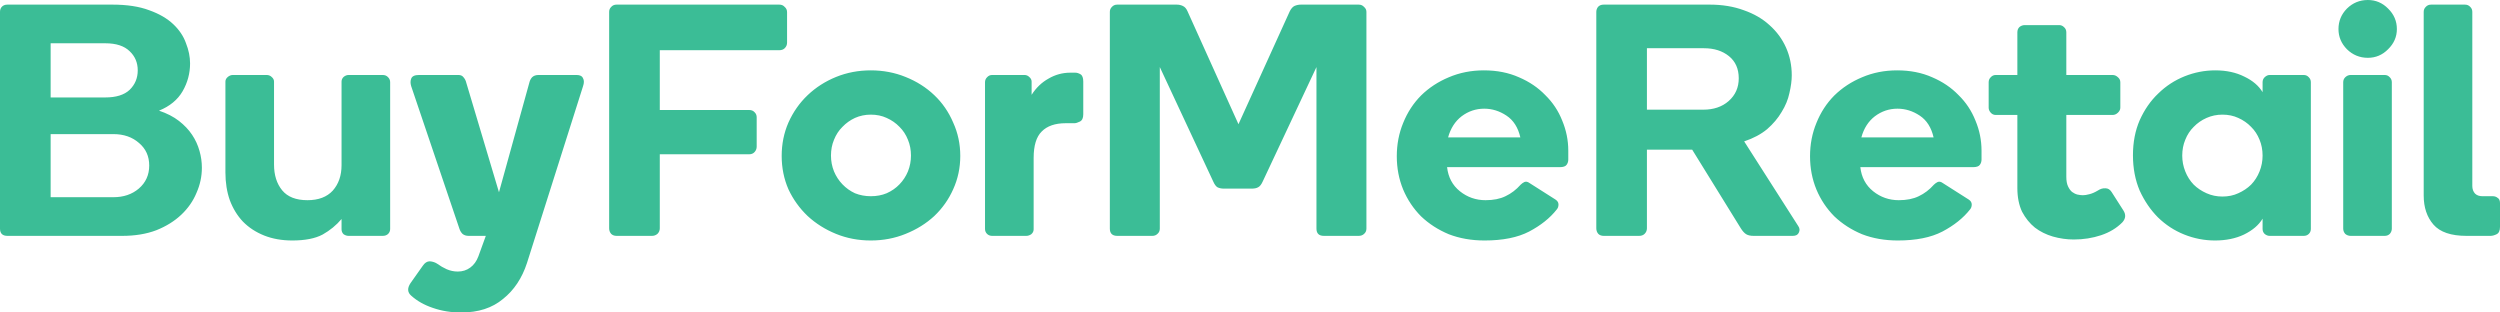<svg width="144" height="18" viewBox="0 0 144 18" fill="none" xmlns="http://www.w3.org/2000/svg">
<path d="M6.475 0.266C7.318 0.266 8.024 0.374 8.595 0.59C9.165 0.793 9.625 1.059 9.975 1.389C10.325 1.719 10.572 2.087 10.714 2.493C10.87 2.886 10.948 3.273 10.948 3.653C10.948 4.224 10.805 4.757 10.52 5.252C10.235 5.746 9.781 6.121 9.159 6.374C9.612 6.526 9.995 6.723 10.306 6.964C10.617 7.205 10.87 7.471 11.064 7.763C11.259 8.055 11.401 8.366 11.492 8.696C11.583 9.013 11.628 9.336 11.628 9.666C11.628 10.161 11.525 10.643 11.317 11.112C11.123 11.581 10.831 12 10.442 12.368C10.053 12.736 9.574 13.034 9.003 13.262C8.433 13.478 7.778 13.586 7.039 13.586H0.428C0.143 13.586 0 13.446 0 13.167V0.685C0 0.571 0.032 0.476 0.097 0.4C0.175 0.311 0.285 0.266 0.428 0.266H6.475ZM7.934 4.053C7.934 3.609 7.778 3.241 7.467 2.949C7.156 2.645 6.689 2.493 6.067 2.493H2.917V5.613H6.067C6.689 5.613 7.156 5.467 7.467 5.175C7.778 4.871 7.934 4.497 7.934 4.053ZM2.917 7.725V11.359H6.534C7.117 11.359 7.603 11.194 7.992 10.865C8.394 10.522 8.595 10.078 8.595 9.533C8.595 9 8.4 8.569 8.011 8.239C7.623 7.896 7.13 7.725 6.534 7.725H2.917ZM15.784 9.476C15.784 10.085 15.94 10.579 16.251 10.96C16.562 11.34 17.048 11.531 17.709 11.531C18.344 11.531 18.831 11.347 19.168 10.979C19.505 10.598 19.673 10.11 19.673 9.514V4.7C19.673 4.598 19.712 4.51 19.79 4.433C19.881 4.357 19.978 4.319 20.081 4.319H22.045C22.175 4.319 22.279 4.364 22.357 4.452C22.434 4.529 22.473 4.624 22.473 4.738V13.186C22.473 13.3 22.434 13.395 22.357 13.472C22.279 13.548 22.175 13.586 22.045 13.586H20.081C19.978 13.586 19.881 13.554 19.79 13.491C19.712 13.414 19.673 13.319 19.673 13.205V12.615C19.375 12.97 19.012 13.268 18.584 13.509C18.156 13.738 17.573 13.852 16.834 13.852C16.238 13.852 15.7 13.757 15.22 13.567C14.741 13.376 14.332 13.11 13.995 12.767C13.671 12.425 13.418 12.013 13.237 11.531C13.068 11.049 12.984 10.516 12.984 9.932V4.7C12.984 4.598 13.029 4.51 13.12 4.433C13.211 4.357 13.308 4.319 13.412 4.319H15.356C15.473 4.319 15.57 4.357 15.648 4.433C15.739 4.51 15.784 4.598 15.784 4.7V9.476ZM26.563 18C25.98 18 25.435 17.911 24.93 17.734C24.437 17.569 24.023 17.334 23.685 17.03C23.465 16.839 23.452 16.598 23.646 16.307L24.346 15.317C24.463 15.14 24.599 15.051 24.755 15.051C24.923 15.063 25.073 15.114 25.202 15.203C25.358 15.317 25.533 15.419 25.727 15.507C25.934 15.596 26.148 15.641 26.369 15.641C26.641 15.641 26.881 15.565 27.088 15.412C27.296 15.26 27.451 15.044 27.555 14.765L27.983 13.586H26.991C26.849 13.586 26.732 13.548 26.641 13.472C26.563 13.395 26.505 13.3 26.466 13.186L23.685 4.966C23.634 4.801 23.634 4.655 23.685 4.529C23.737 4.389 23.886 4.319 24.133 4.319H26.408C26.537 4.319 26.635 4.364 26.699 4.452C26.777 4.541 26.829 4.643 26.855 4.757L28.741 11.074L30.491 4.757C30.517 4.643 30.569 4.541 30.647 4.452C30.738 4.364 30.861 4.319 31.016 4.319H33.214C33.408 4.319 33.531 4.383 33.583 4.51C33.648 4.624 33.648 4.776 33.583 4.966L30.355 15.146C30.07 16.021 29.61 16.712 28.974 17.22C28.352 17.74 27.549 18 26.563 18ZM43.585 8.448C43.585 8.562 43.546 8.664 43.468 8.753C43.391 8.841 43.287 8.886 43.157 8.886H38.004V13.148C38.004 13.275 37.959 13.383 37.868 13.472C37.777 13.548 37.674 13.586 37.557 13.586H35.515C35.386 13.586 35.282 13.548 35.204 13.472C35.126 13.383 35.087 13.275 35.087 13.148V0.685C35.087 0.571 35.126 0.476 35.204 0.4C35.282 0.311 35.386 0.266 35.515 0.266H44.888C45.018 0.266 45.121 0.311 45.199 0.4C45.29 0.476 45.335 0.577 45.335 0.704V2.455C45.335 2.581 45.29 2.689 45.199 2.778C45.121 2.854 45.018 2.892 44.888 2.892H38.004V6.336H43.157C43.287 6.336 43.391 6.381 43.468 6.469C43.546 6.545 43.585 6.641 43.585 6.755V8.448ZM45.025 8.981C45.025 8.296 45.154 7.655 45.414 7.059C45.686 6.45 46.056 5.924 46.522 5.48C46.989 5.036 47.533 4.687 48.156 4.433C48.778 4.18 49.445 4.053 50.158 4.053C50.871 4.053 51.539 4.18 52.161 4.433C52.797 4.687 53.347 5.036 53.814 5.48C54.281 5.924 54.644 6.45 54.903 7.059C55.175 7.655 55.312 8.296 55.312 8.981C55.312 9.666 55.175 10.307 54.903 10.903C54.644 11.486 54.281 12 53.814 12.444C53.347 12.875 52.797 13.218 52.161 13.472C51.539 13.725 50.871 13.852 50.158 13.852C49.445 13.852 48.778 13.725 48.156 13.472C47.533 13.218 46.989 12.875 46.522 12.444C46.056 12 45.686 11.486 45.414 10.903C45.154 10.307 45.025 9.666 45.025 8.981ZM47.864 8.962C47.864 9.279 47.922 9.584 48.039 9.875C48.156 10.154 48.318 10.402 48.525 10.617C48.732 10.833 48.972 11.004 49.245 11.131C49.53 11.245 49.834 11.302 50.158 11.302C50.495 11.302 50.8 11.245 51.072 11.131C51.358 11.004 51.604 10.833 51.811 10.617C52.019 10.402 52.181 10.154 52.297 9.875C52.414 9.584 52.472 9.279 52.472 8.962C52.472 8.632 52.414 8.328 52.297 8.049C52.181 7.757 52.019 7.51 51.811 7.307C51.604 7.091 51.358 6.92 51.072 6.793C50.8 6.666 50.495 6.603 50.158 6.603C49.834 6.603 49.53 6.666 49.245 6.793C48.972 6.92 48.732 7.091 48.525 7.307C48.318 7.51 48.156 7.757 48.039 8.049C47.922 8.328 47.864 8.632 47.864 8.962ZM61.929 4.186C62.033 4.186 62.137 4.218 62.241 4.281C62.344 4.345 62.396 4.484 62.396 4.7V6.584C62.396 6.799 62.331 6.939 62.202 7.002C62.072 7.066 61.968 7.097 61.891 7.097H61.385C60.776 7.097 60.316 7.256 60.004 7.573C59.693 7.877 59.538 8.385 59.538 9.095V13.205C59.538 13.319 59.492 13.414 59.401 13.491C59.311 13.554 59.214 13.586 59.11 13.586H57.146C57.029 13.586 56.932 13.548 56.854 13.472C56.776 13.395 56.737 13.3 56.737 13.186V4.738C56.737 4.624 56.776 4.529 56.854 4.452C56.932 4.364 57.029 4.319 57.146 4.319H59.013C59.116 4.319 59.207 4.357 59.285 4.433C59.376 4.51 59.421 4.598 59.421 4.7V5.461C59.68 5.055 60.004 4.744 60.393 4.529C60.782 4.3 61.203 4.186 61.657 4.186H61.929ZM70.5 10.865C70.357 10.865 70.234 10.839 70.13 10.789C70.04 10.738 69.956 10.624 69.878 10.446L66.805 3.863V13.167C66.805 13.294 66.76 13.395 66.669 13.472C66.591 13.548 66.494 13.586 66.378 13.586H64.355C64.07 13.586 63.927 13.446 63.927 13.167V0.685C63.927 0.571 63.966 0.476 64.044 0.4C64.122 0.311 64.226 0.266 64.355 0.266H67.778C67.907 0.266 68.024 0.292 68.128 0.342C68.244 0.393 68.335 0.495 68.4 0.647L71.336 7.154L74.292 0.647C74.37 0.495 74.46 0.393 74.564 0.342C74.681 0.292 74.804 0.266 74.933 0.266H78.259C78.388 0.266 78.492 0.311 78.57 0.4C78.66 0.476 78.706 0.571 78.706 0.685V13.167C78.706 13.294 78.66 13.395 78.57 13.472C78.492 13.548 78.388 13.586 78.259 13.586H76.256C75.971 13.586 75.828 13.446 75.828 13.167V3.863L72.736 10.446C72.658 10.624 72.568 10.738 72.464 10.789C72.373 10.839 72.25 10.865 72.094 10.865H70.5ZM85.472 4.053C86.223 4.053 86.897 4.186 87.494 4.452C88.09 4.706 88.596 5.049 89.01 5.48C89.438 5.899 89.763 6.387 89.983 6.945C90.216 7.503 90.333 8.08 90.333 8.677V9.19C90.333 9.304 90.301 9.406 90.235 9.495C90.171 9.584 90.041 9.628 89.846 9.628H83.352C83.417 10.211 83.663 10.674 84.091 11.017C84.519 11.359 85.011 11.531 85.569 11.531C86.022 11.531 86.405 11.454 86.716 11.302C87.04 11.15 87.332 10.928 87.591 10.636C87.656 10.573 87.727 10.522 87.805 10.484C87.896 10.446 87.993 10.465 88.097 10.541L89.594 11.493C89.71 11.569 89.769 11.664 89.769 11.778C89.769 11.892 89.737 11.987 89.671 12.063C89.282 12.558 88.751 12.983 88.077 13.338C87.416 13.681 86.56 13.852 85.51 13.852C84.758 13.852 84.071 13.732 83.449 13.491C82.84 13.237 82.308 12.894 81.855 12.463C81.414 12.019 81.07 11.505 80.824 10.922C80.578 10.326 80.455 9.685 80.455 9C80.455 8.315 80.578 7.674 80.824 7.078C81.07 6.469 81.414 5.943 81.855 5.499C82.308 5.055 82.84 4.706 83.449 4.452C84.071 4.186 84.746 4.053 85.472 4.053ZM87.572 7.915C87.442 7.345 87.176 6.926 86.774 6.66C86.372 6.393 85.945 6.26 85.491 6.26C85.011 6.26 84.577 6.406 84.188 6.698C83.812 6.989 83.553 7.395 83.41 7.915H87.572ZM98.111 6.317C98.706 6.317 99.193 6.152 99.569 5.822C99.958 5.48 100.152 5.042 100.152 4.51C100.152 3.964 99.964 3.539 99.589 3.235C99.212 2.93 98.733 2.778 98.15 2.778H94.863V6.317H98.111ZM101.008 13.586C100.826 13.586 100.684 13.554 100.58 13.491C100.476 13.427 100.373 13.313 100.269 13.148L97.469 8.619H94.863V13.148C94.863 13.275 94.817 13.383 94.727 13.472C94.649 13.548 94.545 13.586 94.416 13.586H92.374C92.244 13.586 92.141 13.548 92.063 13.472C91.985 13.383 91.947 13.275 91.947 13.148V0.685C91.947 0.584 91.978 0.488 92.044 0.4C92.121 0.311 92.231 0.266 92.374 0.266H98.48C99.206 0.266 99.861 0.374 100.444 0.59C101.028 0.793 101.52 1.078 101.922 1.446C102.337 1.814 102.654 2.245 102.875 2.74C103.095 3.235 103.205 3.767 103.205 4.338C103.205 4.643 103.159 4.985 103.069 5.366C102.991 5.734 102.842 6.095 102.622 6.45C102.414 6.806 102.136 7.135 101.786 7.44C101.436 7.731 100.995 7.966 100.464 8.144L103.575 13.015C103.665 13.142 103.678 13.268 103.614 13.395C103.562 13.522 103.445 13.586 103.264 13.586H101.008ZM109.275 4.053C110.026 4.053 110.701 4.186 111.297 4.452C111.893 4.706 112.399 5.049 112.814 5.48C113.242 5.899 113.565 6.387 113.786 6.945C114.02 7.503 114.136 8.08 114.136 8.677V9.19C114.136 9.304 114.104 9.406 114.039 9.495C113.974 9.584 113.845 9.628 113.65 9.628H107.155C107.22 10.211 107.467 10.674 107.894 11.017C108.322 11.359 108.815 11.531 109.372 11.531C109.826 11.531 110.208 11.454 110.52 11.302C110.843 11.15 111.135 10.928 111.395 10.636C111.459 10.573 111.531 10.522 111.608 10.484C111.699 10.446 111.796 10.465 111.9 10.541L113.397 11.493C113.514 11.569 113.572 11.664 113.572 11.778C113.572 11.892 113.54 11.987 113.475 12.063C113.086 12.558 112.554 12.983 111.881 13.338C111.22 13.681 110.364 13.852 109.314 13.852C108.562 13.852 107.875 13.732 107.253 13.491C106.643 13.237 106.112 12.894 105.658 12.463C105.217 12.019 104.873 11.505 104.628 10.922C104.381 10.326 104.258 9.685 104.258 9C104.258 8.315 104.381 7.674 104.628 7.078C104.873 6.469 105.217 5.943 105.658 5.499C106.112 5.055 106.643 4.706 107.253 4.452C107.875 4.186 108.548 4.053 109.275 4.053ZM111.375 7.915C111.245 7.345 110.979 6.926 110.578 6.66C110.176 6.393 109.748 6.26 109.294 6.26C108.814 6.26 108.381 6.406 107.992 6.698C107.615 6.989 107.356 7.395 107.214 7.915H111.375ZM116.2 6.622H114.956C114.839 6.622 114.742 6.577 114.664 6.488C114.586 6.4 114.547 6.304 114.547 6.203V4.738C114.547 4.624 114.586 4.529 114.664 4.452C114.742 4.364 114.839 4.319 114.956 4.319H116.2V1.865C116.2 1.738 116.239 1.636 116.317 1.56C116.408 1.484 116.511 1.446 116.628 1.446H118.611C118.715 1.446 118.806 1.484 118.884 1.56C118.975 1.636 119.02 1.738 119.02 1.865V4.319H121.684C121.8 4.319 121.904 4.364 121.995 4.452C122.086 4.529 122.131 4.624 122.131 4.738V6.203C122.131 6.304 122.086 6.4 121.995 6.488C121.904 6.577 121.8 6.622 121.684 6.622H119.02V10.18C119.02 10.408 119.052 10.592 119.117 10.732C119.182 10.871 119.259 10.979 119.35 11.055C119.454 11.131 119.558 11.182 119.661 11.207C119.778 11.232 119.882 11.245 119.973 11.245C120.076 11.245 120.2 11.226 120.342 11.188C120.498 11.15 120.659 11.08 120.828 10.979C120.984 10.877 121.133 10.833 121.275 10.846C121.418 10.846 121.534 10.915 121.625 11.055L122.306 12.12C122.462 12.362 122.442 12.59 122.248 12.806C121.923 13.135 121.515 13.383 121.023 13.548C120.53 13.713 120.005 13.795 119.448 13.795C119.045 13.795 118.644 13.738 118.242 13.624C117.853 13.509 117.509 13.338 117.211 13.11C116.913 12.869 116.667 12.565 116.472 12.197C116.291 11.816 116.2 11.359 116.2 10.827V6.622ZM125.697 8.962C125.697 9.279 125.755 9.584 125.872 9.875C125.988 10.167 126.15 10.421 126.358 10.636C126.565 10.839 126.811 11.004 127.097 11.131C127.382 11.258 127.686 11.321 128.011 11.321C128.347 11.321 128.652 11.258 128.925 11.131C129.21 11.004 129.456 10.839 129.663 10.636C129.871 10.421 130.033 10.167 130.15 9.875C130.266 9.584 130.325 9.279 130.325 8.962C130.325 8.632 130.266 8.328 130.15 8.049C130.033 7.757 129.871 7.51 129.663 7.307C129.456 7.091 129.21 6.92 128.925 6.793C128.652 6.666 128.347 6.603 128.011 6.603C127.686 6.603 127.382 6.666 127.097 6.793C126.811 6.92 126.565 7.091 126.358 7.307C126.15 7.51 125.988 7.757 125.872 8.049C125.755 8.328 125.697 8.632 125.697 8.962ZM122.858 8.943C122.858 8.195 122.988 7.522 123.246 6.926C123.519 6.317 123.875 5.803 124.316 5.385C124.757 4.953 125.263 4.624 125.833 4.395C126.403 4.167 126.993 4.053 127.602 4.053C128.238 4.053 128.795 4.173 129.275 4.414C129.755 4.643 130.105 4.941 130.325 5.309V4.738C130.325 4.624 130.364 4.529 130.441 4.452C130.532 4.364 130.63 4.319 130.733 4.319H132.697C132.814 4.319 132.911 4.364 132.989 4.452C133.066 4.529 133.105 4.624 133.105 4.738V13.186C133.105 13.3 133.066 13.395 132.989 13.472C132.911 13.548 132.814 13.586 132.697 13.586H130.733C130.63 13.586 130.532 13.548 130.441 13.472C130.364 13.395 130.325 13.3 130.325 13.186V12.596C130.105 12.964 129.747 13.268 129.255 13.509C128.775 13.738 128.218 13.852 127.583 13.852C126.974 13.852 126.383 13.738 125.813 13.509C125.243 13.281 124.738 12.951 124.297 12.52C123.869 12.089 123.519 11.575 123.246 10.979C122.988 10.37 122.858 9.691 122.858 8.943ZM136.388 3.33C135.921 3.33 135.519 3.165 135.182 2.835C134.858 2.505 134.696 2.118 134.696 1.674C134.696 1.218 134.858 0.825 135.182 0.495C135.519 0.165 135.921 0 136.388 0C136.841 0 137.23 0.165 137.555 0.495C137.892 0.825 138.06 1.218 138.06 1.674C138.06 2.118 137.892 2.505 137.555 2.835C137.23 3.165 136.841 3.33 136.388 3.33ZM135.396 13.586C135.28 13.586 135.176 13.548 135.085 13.472C135.007 13.383 134.969 13.281 134.969 13.167V4.738C134.969 4.624 135.007 4.529 135.085 4.452C135.176 4.364 135.28 4.319 135.396 4.319H137.36C137.477 4.319 137.574 4.364 137.652 4.452C137.73 4.529 137.769 4.624 137.769 4.738V13.167C137.769 13.281 137.73 13.383 137.652 13.472C137.574 13.548 137.477 13.586 137.36 13.586H135.396ZM142.075 13.586C141.18 13.586 140.546 13.37 140.169 12.939C139.794 12.507 139.605 11.949 139.605 11.264V0.685C139.605 0.571 139.644 0.476 139.722 0.4C139.8 0.311 139.904 0.266 140.033 0.266H141.978C142.108 0.266 142.211 0.311 142.289 0.4C142.367 0.476 142.405 0.571 142.405 0.685V10.713C142.405 10.89 142.458 11.036 142.561 11.15C142.665 11.252 142.808 11.302 142.989 11.302H143.592C143.696 11.302 143.786 11.334 143.864 11.398C143.955 11.448 144 11.55 144 11.702V13.072C144 13.287 143.935 13.427 143.806 13.491C143.677 13.554 143.56 13.586 143.456 13.586H142.075Z" fill="#3BBD96"/>
</svg>
